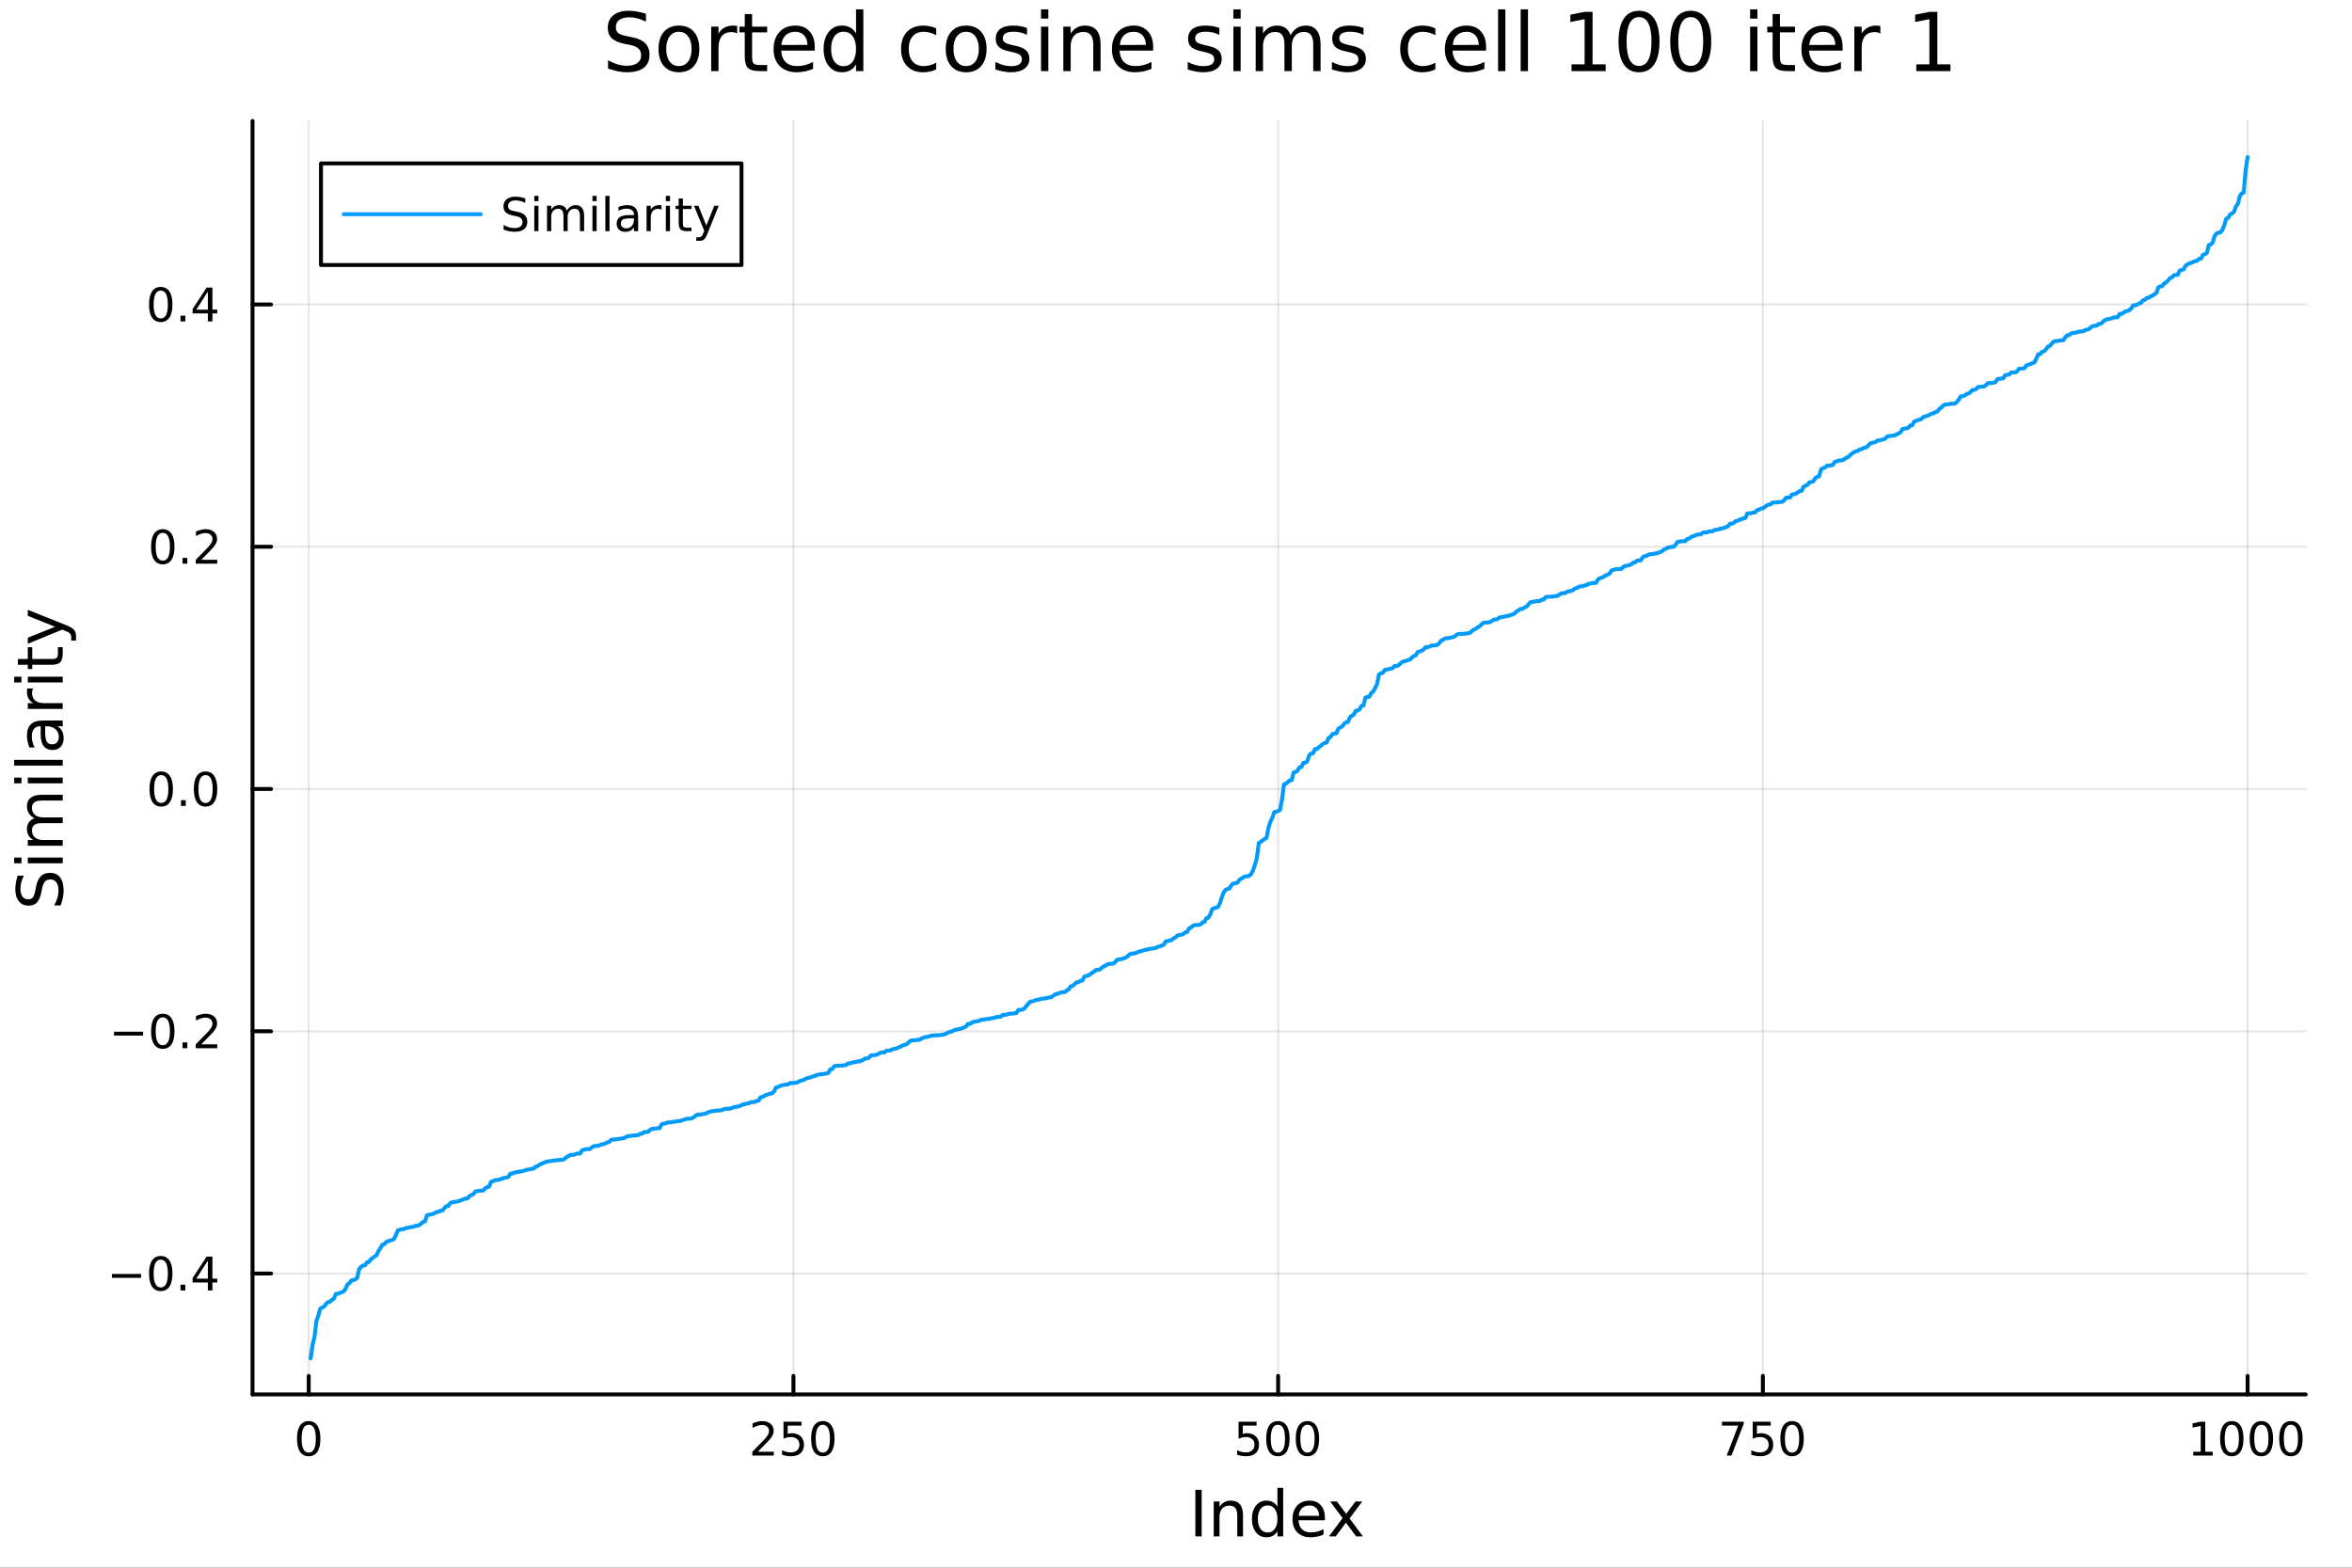 <svg xmlns="http://www.w3.org/2000/svg" xmlns:xlink="http://www.w3.org/1999/xlink" width="600" height="400" viewBox="0 0 2400 1600">
<rect x="0" y="0" width="2400" height="1600" fill="#333333" stroke="none"/>
<defs>
  <clipPath id="clip510">
    <rect x="0" y="0" width="2400" height="1600"></rect>
  </clipPath>
</defs>
<path clip-path="url(#clip510)" d="M0 1600 L2400 1600 L2400 8.88178e-14 L0 8.88178e-14  Z" fill="#ffffff" fill-rule="evenodd" fill-opacity="1"></path>
<defs>
  <clipPath id="clip511">
    <rect x="480" y="0" width="1681" height="1600"></rect>
  </clipPath>
</defs>
<path clip-path="url(#clip510)" d="M257.69 1423.18 L2352.76 1423.18 L2352.76 123.472 L257.69 123.472  Z" fill="#ffffff" fill-rule="evenodd" fill-opacity="1"></path>
<defs>
  <clipPath id="clip512">
    <rect x="257" y="123" width="2096" height="1301"></rect>
  </clipPath>
</defs>
<polyline clip-path="url(#clip512)" style="stroke:#000000; stroke-linecap:round; stroke-linejoin:round; stroke-width:2; stroke-opacity:0.1; fill:none" points="315.006,1423.18 315.006,123.472 "></polyline>
<polyline clip-path="url(#clip512)" style="stroke:#000000; stroke-linecap:round; stroke-linejoin:round; stroke-width:2; stroke-opacity:0.1; fill:none" points="809.62,1423.18 809.62,123.472 "></polyline>
<polyline clip-path="url(#clip512)" style="stroke:#000000; stroke-linecap:round; stroke-linejoin:round; stroke-width:2; stroke-opacity:0.1; fill:none" points="1304.23,1423.18 1304.23,123.472 "></polyline>
<polyline clip-path="url(#clip512)" style="stroke:#000000; stroke-linecap:round; stroke-linejoin:round; stroke-width:2; stroke-opacity:0.1; fill:none" points="1798.85,1423.18 1798.85,123.472 "></polyline>
<polyline clip-path="url(#clip512)" style="stroke:#000000; stroke-linecap:round; stroke-linejoin:round; stroke-width:2; stroke-opacity:0.1; fill:none" points="2293.46,1423.18 2293.46,123.472 "></polyline>
<polyline clip-path="url(#clip510)" style="stroke:#000000; stroke-linecap:round; stroke-linejoin:round; stroke-width:4; stroke-opacity:1; fill:none" points="257.69,1423.18 2352.76,1423.18 "></polyline>
<polyline clip-path="url(#clip510)" style="stroke:#000000; stroke-linecap:round; stroke-linejoin:round; stroke-width:4; stroke-opacity:1; fill:none" points="315.006,1423.18 315.006,1404.28 "></polyline>
<polyline clip-path="url(#clip510)" style="stroke:#000000; stroke-linecap:round; stroke-linejoin:round; stroke-width:4; stroke-opacity:1; fill:none" points="809.62,1423.18 809.62,1404.28 "></polyline>
<polyline clip-path="url(#clip510)" style="stroke:#000000; stroke-linecap:round; stroke-linejoin:round; stroke-width:4; stroke-opacity:1; fill:none" points="1304.23,1423.18 1304.23,1404.28 "></polyline>
<polyline clip-path="url(#clip510)" style="stroke:#000000; stroke-linecap:round; stroke-linejoin:round; stroke-width:4; stroke-opacity:1; fill:none" points="1798.85,1423.18 1798.85,1404.28 "></polyline>
<polyline clip-path="url(#clip510)" style="stroke:#000000; stroke-linecap:round; stroke-linejoin:round; stroke-width:4; stroke-opacity:1; fill:none" points="2293.46,1423.18 2293.46,1404.28 "></polyline>
<path clip-path="url(#clip510)" d="M315.006 1454.1 Q311.395 1454.1 309.566 1457.66 Q307.761 1461.2 307.761 1468.33 Q307.761 1475.44 309.566 1479.01 Q311.395 1482.55 315.006 1482.55 Q318.64 1482.55 320.446 1479.01 Q322.274 1475.44 322.274 1468.33 Q322.274 1461.2 320.446 1457.66 Q318.64 1454.1 315.006 1454.1 M315.006 1450.39 Q320.816 1450.39 323.872 1455 Q326.95 1459.58 326.95 1468.33 Q326.95 1477.06 323.872 1481.67 Q320.816 1486.25 315.006 1486.25 Q309.196 1486.25 306.117 1481.67 Q303.062 1477.06 303.062 1468.33 Q303.062 1459.58 306.117 1455 Q309.196 1450.39 315.006 1450.39 Z" fill="#000000" fill-rule="nonzero" fill-opacity="1"></path><path clip-path="url(#clip510)" d="M773.312 1481.64 L789.632 1481.64 L789.632 1485.58 L767.687 1485.58 L767.687 1481.64 Q770.349 1478.89 774.933 1474.26 Q779.539 1469.61 780.72 1468.27 Q782.965 1465.74 783.845 1464.01 Q784.747 1462.25 784.747 1460.56 Q784.747 1457.8 782.803 1456.07 Q780.882 1454.33 777.78 1454.33 Q775.581 1454.33 773.127 1455.09 Q770.696 1455.86 767.919 1457.41 L767.919 1452.69 Q770.743 1451.55 773.196 1450.97 Q775.65 1450.39 777.687 1450.39 Q783.058 1450.39 786.252 1453.08 Q789.446 1455.77 789.446 1460.26 Q789.446 1462.39 788.636 1464.31 Q787.849 1466.2 785.743 1468.8 Q785.164 1469.47 782.062 1472.69 Q778.96 1475.88 773.312 1481.64 Z" fill="#000000" fill-rule="nonzero" fill-opacity="1"></path><path clip-path="url(#clip510)" d="M799.493 1451.02 L817.849 1451.02 L817.849 1454.96 L803.775 1454.96 L803.775 1463.43 Q804.794 1463.08 805.812 1462.92 Q806.831 1462.73 807.849 1462.73 Q813.636 1462.73 817.016 1465.9 Q820.395 1469.08 820.395 1474.49 Q820.395 1480.07 816.923 1483.17 Q813.451 1486.25 807.131 1486.25 Q804.956 1486.25 802.687 1485.88 Q800.442 1485.51 798.034 1484.77 L798.034 1480.07 Q800.118 1481.2 802.34 1481.76 Q804.562 1482.32 807.039 1482.32 Q811.043 1482.32 813.381 1480.21 Q815.719 1478.1 815.719 1474.49 Q815.719 1470.88 813.381 1468.77 Q811.043 1466.67 807.039 1466.67 Q805.164 1466.67 803.289 1467.08 Q801.437 1467.5 799.493 1468.38 L799.493 1451.02 Z" fill="#000000" fill-rule="nonzero" fill-opacity="1"></path><path clip-path="url(#clip510)" d="M839.608 1454.1 Q835.997 1454.1 834.168 1457.66 Q832.363 1461.2 832.363 1468.33 Q832.363 1475.44 834.168 1479.01 Q835.997 1482.55 839.608 1482.55 Q843.242 1482.55 845.048 1479.01 Q846.877 1475.44 846.877 1468.33 Q846.877 1461.2 845.048 1457.66 Q843.242 1454.1 839.608 1454.1 M839.608 1450.39 Q845.418 1450.39 848.474 1455 Q851.553 1459.58 851.553 1468.33 Q851.553 1477.06 848.474 1481.67 Q845.418 1486.25 839.608 1486.25 Q833.798 1486.25 830.719 1481.67 Q827.664 1477.06 827.664 1468.33 Q827.664 1459.58 830.719 1455 Q833.798 1450.39 839.608 1450.39 Z" fill="#000000" fill-rule="nonzero" fill-opacity="1"></path><path clip-path="url(#clip510)" d="M1263.85 1451.02 L1282.21 1451.02 L1282.21 1454.96 L1268.13 1454.96 L1268.13 1463.43 Q1269.15 1463.08 1270.17 1462.92 Q1271.19 1462.73 1272.21 1462.73 Q1278 1462.73 1281.38 1465.9 Q1284.75 1469.08 1284.75 1474.49 Q1284.75 1480.07 1281.28 1483.17 Q1277.81 1486.25 1271.49 1486.25 Q1269.31 1486.25 1267.05 1485.88 Q1264.8 1485.51 1262.39 1484.77 L1262.39 1480.07 Q1264.48 1481.2 1266.7 1481.76 Q1268.92 1482.32 1271.4 1482.32 Q1275.4 1482.32 1277.74 1480.21 Q1280.08 1478.1 1280.08 1474.49 Q1280.08 1470.88 1277.74 1468.77 Q1275.4 1466.67 1271.4 1466.67 Q1269.52 1466.67 1267.65 1467.08 Q1265.8 1467.5 1263.85 1468.38 L1263.85 1451.02 Z" fill="#000000" fill-rule="nonzero" fill-opacity="1"></path><path clip-path="url(#clip510)" d="M1303.97 1454.1 Q1300.36 1454.1 1298.53 1457.66 Q1296.72 1461.2 1296.72 1468.33 Q1296.72 1475.44 1298.53 1479.01 Q1300.36 1482.55 1303.97 1482.55 Q1307.6 1482.55 1309.41 1479.01 Q1311.24 1475.44 1311.24 1468.33 Q1311.24 1461.2 1309.41 1457.66 Q1307.6 1454.1 1303.97 1454.1 M1303.97 1450.39 Q1309.78 1450.39 1312.83 1455 Q1315.91 1459.58 1315.91 1468.33 Q1315.91 1477.06 1312.83 1481.67 Q1309.78 1486.25 1303.97 1486.25 Q1298.16 1486.25 1295.08 1481.67 Q1292.02 1477.06 1292.02 1468.33 Q1292.02 1459.58 1295.08 1455 Q1298.16 1450.39 1303.97 1450.39 Z" fill="#000000" fill-rule="nonzero" fill-opacity="1"></path><path clip-path="url(#clip510)" d="M1334.13 1454.1 Q1330.52 1454.1 1328.69 1457.66 Q1326.88 1461.2 1326.88 1468.33 Q1326.88 1475.44 1328.69 1479.01 Q1330.52 1482.55 1334.13 1482.55 Q1337.76 1482.55 1339.57 1479.01 Q1341.4 1475.44 1341.4 1468.33 Q1341.4 1461.2 1339.57 1457.66 Q1337.76 1454.1 1334.13 1454.1 M1334.13 1450.39 Q1339.94 1450.39 1343 1455 Q1346.07 1459.58 1346.07 1468.33 Q1346.07 1477.06 1343 1481.67 Q1339.94 1486.25 1334.13 1486.25 Q1328.32 1486.25 1325.24 1481.67 Q1322.19 1477.06 1322.19 1468.33 Q1322.19 1459.58 1325.24 1455 Q1328.32 1450.39 1334.13 1450.39 Z" fill="#000000" fill-rule="nonzero" fill-opacity="1"></path><path clip-path="url(#clip510)" d="M1757.12 1451.02 L1779.35 1451.02 L1779.35 1453.01 L1766.8 1485.58 L1761.92 1485.58 L1773.72 1454.96 L1757.12 1454.96 L1757.12 1451.02 Z" fill="#000000" fill-rule="nonzero" fill-opacity="1"></path><path clip-path="url(#clip510)" d="M1788.51 1451.02 L1806.87 1451.02 L1806.87 1454.96 L1792.79 1454.96 L1792.79 1463.43 Q1793.81 1463.08 1794.83 1462.92 Q1795.85 1462.73 1796.87 1462.73 Q1802.66 1462.73 1806.04 1465.9 Q1809.41 1469.08 1809.41 1474.49 Q1809.41 1480.07 1805.94 1483.17 Q1802.47 1486.25 1796.15 1486.25 Q1793.98 1486.25 1791.71 1485.88 Q1789.46 1485.51 1787.05 1484.77 L1787.05 1480.07 Q1789.14 1481.2 1791.36 1481.76 Q1793.58 1482.32 1796.06 1482.32 Q1800.06 1482.32 1802.4 1480.21 Q1804.74 1478.1 1804.74 1474.49 Q1804.74 1470.88 1802.4 1468.77 Q1800.06 1466.67 1796.06 1466.67 Q1794.18 1466.67 1792.31 1467.08 Q1790.46 1467.5 1788.51 1468.38 L1788.51 1451.02 Z" fill="#000000" fill-rule="nonzero" fill-opacity="1"></path><path clip-path="url(#clip510)" d="M1828.63 1454.1 Q1825.02 1454.1 1823.19 1457.66 Q1821.38 1461.2 1821.38 1468.33 Q1821.38 1475.44 1823.19 1479.01 Q1825.02 1482.55 1828.63 1482.55 Q1832.26 1482.55 1834.07 1479.01 Q1835.9 1475.44 1835.9 1468.33 Q1835.9 1461.2 1834.07 1457.66 Q1832.26 1454.1 1828.63 1454.1 M1828.63 1450.39 Q1834.44 1450.39 1837.49 1455 Q1840.57 1459.58 1840.57 1468.33 Q1840.57 1477.06 1837.49 1481.67 Q1834.44 1486.25 1828.63 1486.25 Q1822.82 1486.25 1819.74 1481.67 Q1816.68 1477.06 1816.68 1468.33 Q1816.68 1459.58 1819.74 1455 Q1822.82 1450.39 1828.63 1450.39 Z" fill="#000000" fill-rule="nonzero" fill-opacity="1"></path><path clip-path="url(#clip510)" d="M2237.99 1481.64 L2245.63 1481.64 L2245.63 1455.28 L2237.32 1456.95 L2237.32 1452.69 L2245.58 1451.02 L2250.26 1451.02 L2250.26 1481.64 L2257.89 1481.64 L2257.89 1485.58 L2237.99 1485.58 L2237.99 1481.64 Z" fill="#000000" fill-rule="nonzero" fill-opacity="1"></path><path clip-path="url(#clip510)" d="M2277.34 1454.1 Q2273.73 1454.1 2271.9 1457.66 Q2270.09 1461.2 2270.09 1468.33 Q2270.09 1475.44 2271.9 1479.01 Q2273.73 1482.55 2277.34 1482.55 Q2280.97 1482.55 2282.78 1479.01 Q2284.61 1475.44 2284.61 1468.33 Q2284.61 1461.2 2282.78 1457.66 Q2280.97 1454.1 2277.34 1454.1 M2277.34 1450.39 Q2283.15 1450.39 2286.2 1455 Q2289.28 1459.58 2289.28 1468.33 Q2289.28 1477.06 2286.2 1481.67 Q2283.15 1486.25 2277.34 1486.25 Q2271.53 1486.25 2268.45 1481.67 Q2265.39 1477.06 2265.39 1468.33 Q2265.39 1459.58 2268.45 1455 Q2271.53 1450.39 2277.34 1450.39 Z" fill="#000000" fill-rule="nonzero" fill-opacity="1"></path><path clip-path="url(#clip510)" d="M2307.5 1454.1 Q2303.89 1454.1 2302.06 1457.66 Q2300.26 1461.2 2300.26 1468.33 Q2300.26 1475.44 2302.06 1479.01 Q2303.89 1482.55 2307.5 1482.55 Q2311.14 1482.55 2312.94 1479.01 Q2314.77 1475.44 2314.77 1468.33 Q2314.77 1461.2 2312.94 1457.66 Q2311.14 1454.1 2307.5 1454.1 M2307.5 1450.39 Q2313.31 1450.39 2316.37 1455 Q2319.45 1459.58 2319.45 1468.33 Q2319.45 1477.06 2316.37 1481.67 Q2313.31 1486.25 2307.5 1486.25 Q2301.69 1486.25 2298.61 1481.67 Q2295.56 1477.06 2295.56 1468.33 Q2295.56 1459.58 2298.61 1455 Q2301.69 1450.39 2307.5 1450.39 Z" fill="#000000" fill-rule="nonzero" fill-opacity="1"></path><path clip-path="url(#clip510)" d="M2337.66 1454.1 Q2334.05 1454.1 2332.22 1457.66 Q2330.42 1461.2 2330.42 1468.33 Q2330.42 1475.44 2332.22 1479.01 Q2334.05 1482.55 2337.66 1482.55 Q2341.3 1482.55 2343.1 1479.01 Q2344.93 1475.44 2344.93 1468.33 Q2344.93 1461.2 2343.1 1457.66 Q2341.3 1454.1 2337.66 1454.1 M2337.66 1450.39 Q2343.47 1450.39 2346.53 1455 Q2349.61 1459.58 2349.61 1468.33 Q2349.61 1477.06 2346.53 1481.67 Q2343.47 1486.25 2337.66 1486.25 Q2331.85 1486.25 2328.77 1481.67 Q2325.72 1477.06 2325.72 1468.33 Q2325.72 1459.58 2328.77 1455 Q2331.85 1450.39 2337.66 1450.39 Z" fill="#000000" fill-rule="nonzero" fill-opacity="1"></path><path clip-path="url(#clip510)" d="M1219.76 1520.52 L1226.19 1520.52 L1226.19 1568.04 L1219.76 1568.04 L1219.76 1520.52 Z" fill="#000000" fill-rule="nonzero" fill-opacity="1"></path><path clip-path="url(#clip510)" d="M1268.37 1546.53 L1268.37 1568.04 L1262.51 1568.04 L1262.51 1546.72 Q1262.51 1541.66 1260.54 1539.14 Q1258.56 1536.63 1254.62 1536.63 Q1249.87 1536.63 1247.14 1539.65 Q1244.4 1542.68 1244.4 1547.9 L1244.4 1568.04 L1238.51 1568.04 L1238.51 1532.4 L1244.4 1532.4 L1244.4 1537.93 Q1246.5 1534.72 1249.33 1533.13 Q1252.2 1531.54 1255.92 1531.54 Q1262.06 1531.54 1265.21 1535.36 Q1268.37 1539.14 1268.37 1546.53 Z" fill="#000000" fill-rule="nonzero" fill-opacity="1"></path><path clip-path="url(#clip510)" d="M1303.5 1537.81 L1303.5 1518.52 L1309.36 1518.52 L1309.36 1568.04 L1303.5 1568.04 L1303.5 1562.7 Q1301.66 1565.88 1298.83 1567.44 Q1296.02 1568.97 1292.08 1568.97 Q1285.62 1568.97 1281.54 1563.81 Q1277.5 1558.65 1277.5 1550.25 Q1277.5 1541.85 1281.54 1536.69 Q1285.62 1531.54 1292.08 1531.54 Q1296.02 1531.54 1298.83 1533.1 Q1301.66 1534.62 1303.5 1537.81 M1283.55 1550.25 Q1283.55 1556.71 1286.19 1560.4 Q1288.86 1564.07 1293.51 1564.07 Q1298.16 1564.07 1300.83 1560.4 Q1303.5 1556.71 1303.5 1550.25 Q1303.5 1543.79 1300.83 1540.13 Q1298.16 1536.44 1293.51 1536.44 Q1288.86 1536.44 1286.19 1540.13 Q1283.55 1543.79 1283.55 1550.25 Z" fill="#000000" fill-rule="nonzero" fill-opacity="1"></path><path clip-path="url(#clip510)" d="M1351.92 1548.76 L1351.92 1551.62 L1324.99 1551.62 Q1325.37 1557.67 1328.62 1560.85 Q1331.9 1564 1337.72 1564 Q1341.09 1564 1344.24 1563.17 Q1347.43 1562.35 1350.55 1560.69 L1350.55 1566.23 Q1347.4 1567.57 1344.09 1568.27 Q1340.78 1568.97 1337.37 1568.97 Q1328.84 1568.97 1323.84 1564 Q1318.88 1559.04 1318.88 1550.57 Q1318.88 1541.82 1323.59 1536.69 Q1328.33 1531.54 1336.35 1531.54 Q1343.54 1531.54 1347.71 1536.18 Q1351.92 1540.8 1351.92 1548.76 M1346.06 1547.04 Q1346 1542.23 1343.35 1539.37 Q1340.74 1536.5 1336.41 1536.5 Q1331.51 1536.5 1328.55 1539.27 Q1325.63 1542.04 1325.18 1547.07 L1346.06 1547.04 Z" fill="#000000" fill-rule="nonzero" fill-opacity="1"></path><path clip-path="url(#clip510)" d="M1390.01 1532.4 L1377.12 1549.74 L1390.68 1568.04 L1383.78 1568.04 L1373.4 1554.04 L1363.02 1568.04 L1356.12 1568.04 L1369.96 1549.39 L1357.29 1532.4 L1364.2 1532.4 L1373.65 1545.1 L1383.11 1532.4 L1390.01 1532.4 Z" fill="#000000" fill-rule="nonzero" fill-opacity="1"></path><polyline clip-path="url(#clip512)" style="stroke:#000000; stroke-linecap:round; stroke-linejoin:round; stroke-width:2; stroke-opacity:0.1; fill:none" points="257.69,1299.77 2352.76,1299.77 "></polyline>
<polyline clip-path="url(#clip512)" style="stroke:#000000; stroke-linecap:round; stroke-linejoin:round; stroke-width:2; stroke-opacity:0.1; fill:none" points="257.69,1052.52 2352.76,1052.52 "></polyline>
<polyline clip-path="url(#clip512)" style="stroke:#000000; stroke-linecap:round; stroke-linejoin:round; stroke-width:2; stroke-opacity:0.1; fill:none" points="257.69,805.263 2352.76,805.263 "></polyline>
<polyline clip-path="url(#clip512)" style="stroke:#000000; stroke-linecap:round; stroke-linejoin:round; stroke-width:2; stroke-opacity:0.1; fill:none" points="257.69,558.01 2352.76,558.01 "></polyline>
<polyline clip-path="url(#clip512)" style="stroke:#000000; stroke-linecap:round; stroke-linejoin:round; stroke-width:2; stroke-opacity:0.1; fill:none" points="257.69,310.757 2352.76,310.757 "></polyline>
<polyline clip-path="url(#clip510)" style="stroke:#000000; stroke-linecap:round; stroke-linejoin:round; stroke-width:4; stroke-opacity:1; fill:none" points="257.69,1423.18 257.69,123.472 "></polyline>
<polyline clip-path="url(#clip510)" style="stroke:#000000; stroke-linecap:round; stroke-linejoin:round; stroke-width:4; stroke-opacity:1; fill:none" points="257.69,1299.77 276.588,1299.77 "></polyline>
<polyline clip-path="url(#clip510)" style="stroke:#000000; stroke-linecap:round; stroke-linejoin:round; stroke-width:4; stroke-opacity:1; fill:none" points="257.69,1052.52 276.588,1052.52 "></polyline>
<polyline clip-path="url(#clip510)" style="stroke:#000000; stroke-linecap:round; stroke-linejoin:round; stroke-width:4; stroke-opacity:1; fill:none" points="257.69,805.263 276.588,805.263 "></polyline>
<polyline clip-path="url(#clip510)" style="stroke:#000000; stroke-linecap:round; stroke-linejoin:round; stroke-width:4; stroke-opacity:1; fill:none" points="257.69,558.01 276.588,558.01 "></polyline>
<polyline clip-path="url(#clip510)" style="stroke:#000000; stroke-linecap:round; stroke-linejoin:round; stroke-width:4; stroke-opacity:1; fill:none" points="257.69,310.757 276.588,310.757 "></polyline>
<path clip-path="url(#clip510)" d="M114.26 1300.22 L143.936 1300.22 L143.936 1304.16 L114.26 1304.16 L114.26 1300.22 Z" fill="#000000" fill-rule="nonzero" fill-opacity="1"></path><path clip-path="url(#clip510)" d="M164.028 1285.57 Q160.417 1285.57 158.589 1289.13 Q156.783 1292.68 156.783 1299.8 Q156.783 1306.91 158.589 1310.48 Q160.417 1314.02 164.028 1314.02 Q167.663 1314.02 169.468 1310.48 Q171.297 1306.91 171.297 1299.8 Q171.297 1292.68 169.468 1289.13 Q167.663 1285.57 164.028 1285.57 M164.028 1281.87 Q169.839 1281.87 172.894 1286.47 Q175.973 1291.05 175.973 1299.8 Q175.973 1308.53 172.894 1313.14 Q169.839 1317.72 164.028 1317.72 Q158.218 1317.72 155.14 1313.14 Q152.084 1308.53 152.084 1299.8 Q152.084 1291.05 155.14 1286.47 Q158.218 1281.87 164.028 1281.87 Z" fill="#000000" fill-rule="nonzero" fill-opacity="1"></path><path clip-path="url(#clip510)" d="M184.19 1311.17 L189.075 1311.17 L189.075 1317.05 L184.19 1317.05 L184.19 1311.17 Z" fill="#000000" fill-rule="nonzero" fill-opacity="1"></path><path clip-path="url(#clip510)" d="M212.107 1286.56 L200.301 1305.01 L212.107 1305.01 L212.107 1286.56 M210.88 1282.49 L216.76 1282.49 L216.76 1305.01 L221.69 1305.01 L221.69 1308.9 L216.76 1308.9 L216.76 1317.05 L212.107 1317.05 L212.107 1308.9 L196.505 1308.9 L196.505 1304.39 L210.88 1282.49 Z" fill="#000000" fill-rule="nonzero" fill-opacity="1"></path><path clip-path="url(#clip510)" d="M116.343 1052.97 L146.019 1052.97 L146.019 1056.9 L116.343 1056.9 L116.343 1052.97 Z" fill="#000000" fill-rule="nonzero" fill-opacity="1"></path><path clip-path="url(#clip510)" d="M166.112 1038.32 Q162.501 1038.32 160.672 1041.88 Q158.866 1045.42 158.866 1052.55 Q158.866 1059.66 160.672 1063.22 Q162.501 1066.76 166.112 1066.76 Q169.746 1066.76 171.552 1063.22 Q173.38 1059.66 173.38 1052.55 Q173.38 1045.42 171.552 1041.88 Q169.746 1038.32 166.112 1038.32 M166.112 1034.61 Q171.922 1034.61 174.977 1039.22 Q178.056 1043.8 178.056 1052.55 Q178.056 1061.28 174.977 1065.88 Q171.922 1070.47 166.112 1070.47 Q160.302 1070.47 157.223 1065.88 Q154.167 1061.28 154.167 1052.55 Q154.167 1043.8 157.223 1039.22 Q160.302 1034.61 166.112 1034.61 Z" fill="#000000" fill-rule="nonzero" fill-opacity="1"></path><path clip-path="url(#clip510)" d="M186.274 1063.92 L191.158 1063.92 L191.158 1069.8 L186.274 1069.8 L186.274 1063.92 Z" fill="#000000" fill-rule="nonzero" fill-opacity="1"></path><path clip-path="url(#clip510)" d="M205.371 1065.86 L221.69 1065.86 L221.69 1069.8 L199.746 1069.8 L199.746 1065.86 Q202.408 1063.11 206.991 1058.48 Q211.598 1053.82 212.778 1052.48 Q215.024 1049.96 215.903 1048.22 Q216.806 1046.46 216.806 1044.77 Q216.806 1042.02 214.861 1040.28 Q212.94 1038.55 209.838 1038.55 Q207.639 1038.55 205.186 1039.31 Q202.755 1040.07 199.977 1041.63 L199.977 1036.9 Q202.801 1035.77 205.255 1035.19 Q207.709 1034.61 209.746 1034.61 Q215.116 1034.61 218.311 1037.3 Q221.505 1039.98 221.505 1044.47 Q221.505 1046.6 220.695 1048.52 Q219.908 1050.42 217.801 1053.01 Q217.223 1053.69 214.121 1056.9 Q211.019 1060.1 205.371 1065.86 Z" fill="#000000" fill-rule="nonzero" fill-opacity="1"></path><path clip-path="url(#clip510)" d="M164.515 791.062 Q160.903 791.062 159.075 794.627 Q157.269 798.168 157.269 805.298 Q157.269 812.405 159.075 815.969 Q160.903 819.511 164.515 819.511 Q168.149 819.511 169.954 815.969 Q171.783 812.405 171.783 805.298 Q171.783 798.168 169.954 794.627 Q168.149 791.062 164.515 791.062 M164.515 787.358 Q170.325 787.358 173.38 791.965 Q176.459 796.548 176.459 805.298 Q176.459 814.025 173.38 818.631 Q170.325 823.215 164.515 823.215 Q158.704 823.215 155.626 818.631 Q152.57 814.025 152.57 805.298 Q152.57 796.548 155.626 791.965 Q158.704 787.358 164.515 787.358 Z" fill="#000000" fill-rule="nonzero" fill-opacity="1"></path><path clip-path="url(#clip510)" d="M184.676 816.664 L189.561 816.664 L189.561 822.543 L184.676 822.543 L184.676 816.664 Z" fill="#000000" fill-rule="nonzero" fill-opacity="1"></path><path clip-path="url(#clip510)" d="M209.746 791.062 Q206.135 791.062 204.306 794.627 Q202.5 798.168 202.5 805.298 Q202.5 812.405 204.306 815.969 Q206.135 819.511 209.746 819.511 Q213.38 819.511 215.186 815.969 Q217.014 812.405 217.014 805.298 Q217.014 798.168 215.186 794.627 Q213.38 791.062 209.746 791.062 M209.746 787.358 Q215.556 787.358 218.611 791.965 Q221.69 796.548 221.69 805.298 Q221.69 814.025 218.611 818.631 Q215.556 823.215 209.746 823.215 Q203.936 823.215 200.857 818.631 Q197.801 814.025 197.801 805.298 Q197.801 796.548 200.857 791.965 Q203.936 787.358 209.746 787.358 Z" fill="#000000" fill-rule="nonzero" fill-opacity="1"></path><path clip-path="url(#clip510)" d="M166.112 543.809 Q162.501 543.809 160.672 547.373 Q158.866 550.915 158.866 558.045 Q158.866 565.151 160.672 568.716 Q162.501 572.258 166.112 572.258 Q169.746 572.258 171.552 568.716 Q173.38 565.151 173.38 558.045 Q173.38 550.915 171.552 547.373 Q169.746 543.809 166.112 543.809 M166.112 540.105 Q171.922 540.105 174.977 544.711 Q178.056 549.295 178.056 558.045 Q178.056 566.772 174.977 571.378 Q171.922 575.961 166.112 575.961 Q160.302 575.961 157.223 571.378 Q154.167 566.772 154.167 558.045 Q154.167 549.295 157.223 544.711 Q160.302 540.105 166.112 540.105 Z" fill="#000000" fill-rule="nonzero" fill-opacity="1"></path><path clip-path="url(#clip510)" d="M186.274 569.41 L191.158 569.41 L191.158 575.29 L186.274 575.29 L186.274 569.41 Z" fill="#000000" fill-rule="nonzero" fill-opacity="1"></path><path clip-path="url(#clip510)" d="M205.371 571.355 L221.69 571.355 L221.69 575.29 L199.746 575.29 L199.746 571.355 Q202.408 568.6 206.991 563.971 Q211.598 559.318 212.778 557.975 Q215.024 555.452 215.903 553.716 Q216.806 551.957 216.806 550.267 Q216.806 547.512 214.861 545.776 Q212.94 544.04 209.838 544.04 Q207.639 544.04 205.186 544.804 Q202.755 545.568 199.977 547.119 L199.977 542.397 Q202.801 541.262 205.255 540.684 Q207.709 540.105 209.746 540.105 Q215.116 540.105 218.311 542.79 Q221.505 545.475 221.505 549.966 Q221.505 552.096 220.695 554.017 Q219.908 555.915 217.801 558.508 Q217.223 559.179 214.121 562.397 Q211.019 565.591 205.371 571.355 Z" fill="#000000" fill-rule="nonzero" fill-opacity="1"></path><path clip-path="url(#clip510)" d="M164.028 296.555 Q160.417 296.555 158.589 300.12 Q156.783 303.662 156.783 310.791 Q156.783 317.898 158.589 321.463 Q160.417 325.004 164.028 325.004 Q167.663 325.004 169.468 321.463 Q171.297 317.898 171.297 310.791 Q171.297 303.662 169.468 300.12 Q167.663 296.555 164.028 296.555 M164.028 292.852 Q169.839 292.852 172.894 297.458 Q175.973 302.041 175.973 310.791 Q175.973 319.518 172.894 324.125 Q169.839 328.708 164.028 328.708 Q158.218 328.708 155.14 324.125 Q152.084 319.518 152.084 310.791 Q152.084 302.041 155.14 297.458 Q158.218 292.852 164.028 292.852 Z" fill="#000000" fill-rule="nonzero" fill-opacity="1"></path><path clip-path="url(#clip510)" d="M184.19 322.157 L189.075 322.157 L189.075 328.037 L184.19 328.037 L184.19 322.157 Z" fill="#000000" fill-rule="nonzero" fill-opacity="1"></path><path clip-path="url(#clip510)" d="M212.107 297.551 L200.301 316 L212.107 316 L212.107 297.551 M210.88 293.477 L216.76 293.477 L216.76 316 L221.69 316 L221.69 319.889 L216.76 319.889 L216.76 328.037 L212.107 328.037 L212.107 319.889 L196.505 319.889 L196.505 315.375 L210.88 293.477 Z" fill="#000000" fill-rule="nonzero" fill-opacity="1"></path><path clip-path="url(#clip510)" d="M18.044 893.717 L24.314 893.717 Q22.563 897.378 21.704 900.624 Q20.845 903.871 20.845 906.894 Q20.845 912.146 22.882 915.011 Q24.919 917.843 28.674 917.843 Q31.826 917.843 33.449 915.966 Q35.04 914.056 36.027 908.772 L36.823 904.889 Q38.191 897.696 41.66 894.29 Q45.098 890.853 50.891 890.853 Q57.798 890.853 61.362 895.5 Q64.927 900.115 64.927 909.059 Q64.927 912.433 64.163 916.252 Q63.399 920.04 61.904 924.114 L55.283 924.114 Q57.479 920.199 58.593 916.443 Q59.707 912.687 59.707 909.059 Q59.707 903.552 57.543 900.561 Q55.379 897.569 51.368 897.569 Q47.867 897.569 45.894 899.733 Q43.92 901.866 42.934 906.767 L42.17 910.682 Q40.737 917.875 37.682 921.09 Q34.626 924.305 29.184 924.305 Q22.882 924.305 19.253 919.88 Q15.625 915.424 15.625 907.626 Q15.625 904.284 16.23 900.815 Q16.834 897.346 18.044 893.717 Z" fill="#000000" fill-rule="nonzero" fill-opacity="1"></path><path clip-path="url(#clip510)" d="M28.356 881.081 L28.356 875.225 L64.004 875.225 L64.004 881.081 L28.356 881.081 M14.479 881.081 L14.479 875.225 L21.895 875.225 L21.895 881.081 L14.479 881.081 Z" fill="#000000" fill-rule="nonzero" fill-opacity="1"></path><path clip-path="url(#clip510)" d="M35.199 835.217 Q31.253 833.02 29.375 829.965 Q27.497 826.909 27.497 822.772 Q27.497 817.202 31.412 814.178 Q35.295 811.154 42.488 811.154 L64.004 811.154 L64.004 817.042 L42.679 817.042 Q37.555 817.042 35.072 818.857 Q32.589 820.671 32.589 824.395 Q32.589 828.946 35.613 831.588 Q38.637 834.23 43.857 834.23 L64.004 834.23 L64.004 840.118 L42.679 840.118 Q37.523 840.118 35.072 841.932 Q32.589 843.747 32.589 847.534 Q32.589 852.022 35.645 854.664 Q38.669 857.306 43.857 857.306 L64.004 857.306 L64.004 863.194 L28.356 863.194 L28.356 857.306 L33.894 857.306 Q30.616 855.3 29.056 852.499 Q27.497 849.699 27.497 845.847 Q27.497 841.964 29.47 839.259 Q31.444 836.522 35.199 835.217 Z" fill="#000000" fill-rule="nonzero" fill-opacity="1"></path><path clip-path="url(#clip510)" d="M28.356 799.473 L28.356 793.617 L64.004 793.617 L64.004 799.473 L28.356 799.473 M14.479 799.473 L14.479 793.617 L21.895 793.617 L21.895 799.473 L14.479 799.473 Z" fill="#000000" fill-rule="nonzero" fill-opacity="1"></path><path clip-path="url(#clip510)" d="M14.479 781.363 L14.479 775.506 L64.004 775.506 L64.004 781.363 L14.479 781.363 Z" fill="#000000" fill-rule="nonzero" fill-opacity="1"></path><path clip-path="url(#clip510)" d="M46.085 747.052 Q46.085 754.149 47.708 756.887 Q49.331 759.624 53.246 759.624 Q56.365 759.624 58.211 757.587 Q60.026 755.518 60.026 751.985 Q60.026 747.115 56.588 744.187 Q53.119 741.227 47.39 741.227 L46.085 741.227 L46.085 747.052 M43.666 735.37 L64.004 735.37 L64.004 741.227 L58.593 741.227 Q61.84 743.232 63.399 746.224 Q64.927 749.216 64.927 753.545 Q64.927 759.019 61.872 762.266 Q58.784 765.48 53.628 765.48 Q47.612 765.48 44.557 761.47 Q41.501 757.428 41.501 749.439 L41.501 741.227 L40.928 741.227 Q36.886 741.227 34.69 743.901 Q32.462 746.542 32.462 751.348 Q32.462 754.404 33.194 757.3 Q33.926 760.197 35.39 762.87 L29.98 762.87 Q28.738 759.656 28.133 756.632 Q27.497 753.608 27.497 750.744 Q27.497 743.009 31.507 739.19 Q35.518 735.37 43.666 735.37 Z" fill="#000000" fill-rule="nonzero" fill-opacity="1"></path><path clip-path="url(#clip510)" d="M33.831 702.651 Q33.258 703.637 33.003 704.815 Q32.717 705.961 32.717 707.361 Q32.717 712.327 35.963 715 Q39.178 717.642 45.225 717.642 L64.004 717.642 L64.004 723.53 L28.356 723.53 L28.356 717.642 L33.894 717.642 Q30.648 715.796 29.088 712.836 Q27.497 709.876 27.497 705.643 Q27.497 705.038 27.592 704.306 Q27.656 703.574 27.815 702.683 L33.831 702.651 Z" fill="#000000" fill-rule="nonzero" fill-opacity="1"></path><path clip-path="url(#clip510)" d="M28.356 696.508 L28.356 690.651 L64.004 690.651 L64.004 696.508 L28.356 696.508 M14.479 696.508 L14.479 690.651 L21.895 690.651 L21.895 696.508 L14.479 696.508 Z" fill="#000000" fill-rule="nonzero" fill-opacity="1"></path><path clip-path="url(#clip510)" d="M18.235 672.605 L28.356 672.605 L28.356 660.542 L32.908 660.542 L32.908 672.605 L52.259 672.605 Q56.62 672.605 57.861 671.427 Q59.103 670.217 59.103 666.557 L59.103 660.542 L64.004 660.542 L64.004 666.557 Q64.004 673.337 61.49 675.915 Q58.943 678.493 52.259 678.493 L32.908 678.493 L32.908 682.79 L28.356 682.79 L28.356 678.493 L18.235 678.493 L18.235 672.605 Z" fill="#000000" fill-rule="nonzero" fill-opacity="1"></path><path clip-path="url(#clip510)" d="M67.314 638.007 Q73.68 640.49 75.622 642.845 Q77.563 645.2 77.563 649.147 L77.563 653.826 L72.662 653.826 L72.662 650.388 Q72.662 647.969 71.516 646.633 Q70.37 645.296 66.105 643.672 L63.431 642.622 L28.356 657.04 L28.356 650.834 L56.238 639.694 L28.356 628.554 L28.356 622.347 L67.314 638.007 Z" fill="#000000" fill-rule="nonzero" fill-opacity="1"></path><path clip-path="url(#clip510)" d="M659.124 14.081 L659.124 22.061 Q654.466 19.833 650.334 18.739 Q646.202 17.646 642.353 17.646 Q635.669 17.646 632.024 20.238 Q628.418 22.831 628.418 27.611 Q628.418 31.621 630.808 33.687 Q633.239 35.713 639.963 36.969 L644.905 37.981 Q654.06 39.723 658.395 44.139 Q662.77 48.514 662.77 55.886 Q662.77 64.677 656.856 69.214 Q650.982 73.751 639.599 73.751 Q635.305 73.751 630.444 72.778 Q625.623 71.806 620.438 69.902 L620.438 61.477 Q625.421 64.272 630.201 65.689 Q634.981 67.107 639.599 67.107 Q646.607 67.107 650.415 64.353 Q654.222 61.598 654.222 56.494 Q654.222 52.038 651.468 49.526 Q648.754 47.015 642.515 45.759 L637.533 44.787 Q628.378 42.964 624.286 39.075 Q620.195 35.186 620.195 28.259 Q620.195 20.238 625.826 15.62 Q631.497 11.002 641.422 11.002 Q645.675 11.002 650.091 11.772 Q654.506 12.542 659.124 14.081 Z" fill="#000000" fill-rule="nonzero" fill-opacity="1"></path><path clip-path="url(#clip510)" d="M692.787 32.431 Q686.792 32.431 683.308 37.131 Q679.824 41.789 679.824 49.931 Q679.824 58.074 683.267 62.773 Q686.751 67.431 692.787 67.431 Q698.742 67.431 702.226 62.732 Q705.709 58.033 705.709 49.931 Q705.709 41.87 702.226 37.171 Q698.742 32.431 692.787 32.431 M692.787 26.112 Q702.509 26.112 708.059 32.431 Q713.609 38.751 713.609 49.931 Q713.609 61.071 708.059 67.431 Q702.509 73.751 692.787 73.751 Q683.024 73.751 677.475 67.431 Q671.965 61.071 671.965 49.931 Q671.965 38.751 677.475 32.431 Q683.024 26.112 692.787 26.112 Z" fill="#000000" fill-rule="nonzero" fill-opacity="1"></path><path clip-path="url(#clip510)" d="M752.254 34.173 Q750.999 33.444 749.5 33.12 Q748.041 32.756 746.259 32.756 Q739.94 32.756 736.537 36.888 Q733.175 40.979 733.175 48.676 L733.175 72.576 L725.68 72.576 L725.68 27.206 L733.175 27.206 L733.175 34.254 Q735.524 30.122 739.291 28.138 Q743.059 26.112 748.446 26.112 Q749.216 26.112 750.148 26.234 Q751.08 26.315 752.214 26.517 L752.254 34.173 Z" fill="#000000" fill-rule="nonzero" fill-opacity="1"></path><path clip-path="url(#clip510)" d="M767.445 14.324 L767.445 27.206 L782.798 27.206 L782.798 32.999 L767.445 32.999 L767.445 57.628 Q767.445 63.178 768.944 64.758 Q770.483 66.338 775.142 66.338 L782.798 66.338 L782.798 72.576 L775.142 72.576 Q766.514 72.576 763.232 69.376 Q759.951 66.135 759.951 57.628 L759.951 32.999 L754.482 32.999 L754.482 27.206 L759.951 27.206 L759.951 14.324 L767.445 14.324 Z" fill="#000000" fill-rule="nonzero" fill-opacity="1"></path><path clip-path="url(#clip510)" d="M831.409 48.028 L831.409 51.673 L797.138 51.673 Q797.624 59.37 801.756 63.421 Q805.929 67.431 813.342 67.431 Q817.636 67.431 821.646 66.378 Q825.697 65.325 829.667 63.218 L829.667 70.267 Q825.657 71.968 821.444 72.86 Q817.231 73.751 812.896 73.751 Q802.04 73.751 795.68 67.431 Q789.361 61.112 789.361 50.337 Q789.361 39.197 795.356 32.675 Q801.392 26.112 811.6 26.112 Q820.755 26.112 826.062 32.026 Q831.409 37.9 831.409 48.028 M823.955 45.84 Q823.874 39.723 820.512 36.077 Q817.19 32.431 811.681 32.431 Q805.443 32.431 801.675 35.956 Q797.949 39.48 797.381 45.88 L823.955 45.84 Z" fill="#000000" fill-rule="nonzero" fill-opacity="1"></path><path clip-path="url(#clip510)" d="M873.498 34.092 L873.498 9.544 L880.952 9.544 L880.952 72.576 L873.498 72.576 L873.498 65.77 Q871.148 69.821 867.543 71.806 Q863.978 73.751 858.955 73.751 Q850.732 73.751 845.547 67.188 Q840.402 60.626 840.402 49.931 Q840.402 39.237 845.547 32.675 Q850.732 26.112 858.955 26.112 Q863.978 26.112 867.543 28.097 Q871.148 30.041 873.498 34.092 M848.099 49.931 Q848.099 58.155 851.461 62.854 Q854.864 67.512 860.778 67.512 Q866.692 67.512 870.095 62.854 Q873.498 58.155 873.498 49.931 Q873.498 41.708 870.095 37.05 Q866.692 32.35 860.778 32.35 Q854.864 32.35 851.461 37.05 Q848.099 41.708 848.099 49.931 Z" fill="#000000" fill-rule="nonzero" fill-opacity="1"></path><path clip-path="url(#clip510)" d="M955.326 28.948 L955.326 35.915 Q952.166 34.173 948.966 33.323 Q945.807 32.431 942.566 32.431 Q935.315 32.431 931.304 37.05 Q927.294 41.627 927.294 49.931 Q927.294 58.236 931.304 62.854 Q935.315 67.431 942.566 67.431 Q945.807 67.431 948.966 66.581 Q952.166 65.689 955.326 63.948 L955.326 70.834 Q952.207 72.292 948.845 73.022 Q945.523 73.751 941.756 73.751 Q931.507 73.751 925.471 67.31 Q919.435 60.869 919.435 49.931 Q919.435 38.832 925.512 32.472 Q931.628 26.112 942.242 26.112 Q945.685 26.112 948.966 26.841 Q952.247 27.53 955.326 28.948 Z" fill="#000000" fill-rule="nonzero" fill-opacity="1"></path><path clip-path="url(#clip510)" d="M985.87 32.431 Q979.875 32.431 976.391 37.131 Q972.907 41.789 972.907 49.931 Q972.907 58.074 976.35 62.773 Q979.834 67.431 985.87 67.431 Q991.825 67.431 995.309 62.732 Q998.792 58.033 998.792 49.931 Q998.792 41.87 995.309 37.171 Q991.825 32.431 985.87 32.431 M985.87 26.112 Q995.592 26.112 1001.14 32.431 Q1006.69 38.751 1006.69 49.931 Q1006.69 61.071 1001.14 67.431 Q995.592 73.751 985.87 73.751 Q976.107 73.751 970.558 67.431 Q965.048 61.071 965.048 49.931 Q965.048 38.751 970.558 32.431 Q976.107 26.112 985.87 26.112 Z" fill="#000000" fill-rule="nonzero" fill-opacity="1"></path><path clip-path="url(#clip510)" d="M1047.97 28.543 L1047.97 35.591 Q1044.81 33.971 1041.41 33.161 Q1038.01 32.35 1034.36 32.35 Q1028.81 32.35 1026.01 34.052 Q1023.26 35.753 1023.26 39.156 Q1023.26 41.749 1025.24 43.248 Q1027.23 44.706 1033.23 46.043 L1035.78 46.61 Q1043.72 48.311 1047.04 51.43 Q1050.4 54.509 1050.4 60.059 Q1050.4 66.378 1045.38 70.064 Q1040.4 73.751 1031.65 73.751 Q1028 73.751 1024.03 73.022 Q1020.1 72.333 1015.73 70.915 L1015.73 63.218 Q1019.86 65.365 1023.87 66.459 Q1027.88 67.512 1031.81 67.512 Q1037.07 67.512 1039.91 65.73 Q1042.74 63.907 1042.74 60.626 Q1042.74 57.588 1040.68 55.967 Q1038.65 54.347 1031.73 52.848 L1029.13 52.24 Q1022.21 50.782 1019.13 47.785 Q1016.05 44.746 1016.05 39.48 Q1016.05 33.08 1020.59 29.596 Q1025.12 26.112 1033.47 26.112 Q1037.6 26.112 1041.25 26.72 Q1044.89 27.327 1047.97 28.543 Z" fill="#000000" fill-rule="nonzero" fill-opacity="1"></path><path clip-path="url(#clip510)" d="M1062.27 27.206 L1069.72 27.206 L1069.72 72.576 L1062.27 72.576 L1062.27 27.206 M1062.27 9.544 L1069.72 9.544 L1069.72 18.983 L1062.27 18.983 L1062.27 9.544 Z" fill="#000000" fill-rule="nonzero" fill-opacity="1"></path><path clip-path="url(#clip510)" d="M1123.03 45.192 L1123.03 72.576 L1115.58 72.576 L1115.58 45.435 Q1115.58 38.994 1113.07 35.794 Q1110.56 32.594 1105.53 32.594 Q1099.5 32.594 1096.01 36.442 Q1092.53 40.29 1092.53 46.934 L1092.53 72.576 L1085.04 72.576 L1085.04 27.206 L1092.53 27.206 L1092.53 34.254 Q1095.2 30.163 1098.81 28.138 Q1102.46 26.112 1107.19 26.112 Q1115.01 26.112 1119.02 30.973 Q1123.03 35.794 1123.03 45.192 Z" fill="#000000" fill-rule="nonzero" fill-opacity="1"></path><path clip-path="url(#clip510)" d="M1176.71 48.028 L1176.71 51.673 L1142.44 51.673 Q1142.92 59.37 1147.06 63.421 Q1151.23 67.431 1158.64 67.431 Q1162.94 67.431 1166.95 66.378 Q1171 65.325 1174.97 63.218 L1174.97 70.267 Q1170.96 71.968 1166.74 72.86 Q1162.53 73.751 1158.2 73.751 Q1147.34 73.751 1140.98 67.431 Q1134.66 61.112 1134.66 50.337 Q1134.66 39.197 1140.66 32.675 Q1146.69 26.112 1156.9 26.112 Q1166.05 26.112 1171.36 32.026 Q1176.71 37.9 1176.71 48.028 M1169.25 45.84 Q1169.17 39.723 1165.81 36.077 Q1162.49 32.431 1156.98 32.431 Q1150.74 32.431 1146.97 35.956 Q1143.25 39.48 1142.68 45.88 L1169.25 45.84 Z" fill="#000000" fill-rule="nonzero" fill-opacity="1"></path><path clip-path="url(#clip510)" d="M1244.24 28.543 L1244.24 35.591 Q1241.08 33.971 1237.67 33.161 Q1234.27 32.35 1230.63 32.35 Q1225.08 32.35 1222.28 34.052 Q1219.53 35.753 1219.53 39.156 Q1219.53 41.749 1221.51 43.248 Q1223.5 44.706 1229.49 46.043 L1232.04 46.61 Q1239.98 48.311 1243.3 51.43 Q1246.67 54.509 1246.67 60.059 Q1246.67 66.378 1241.64 70.064 Q1236.66 73.751 1227.91 73.751 Q1224.27 73.751 1220.3 73.022 Q1216.37 72.333 1211.99 70.915 L1211.99 63.218 Q1216.12 65.365 1220.13 66.459 Q1224.14 67.512 1228.07 67.512 Q1233.34 67.512 1236.18 65.73 Q1239.01 63.907 1239.01 60.626 Q1239.01 57.588 1236.95 55.967 Q1234.92 54.347 1227.99 52.848 L1225.4 52.24 Q1218.47 50.782 1215.39 47.785 Q1212.32 44.746 1212.32 39.48 Q1212.32 33.08 1216.85 29.596 Q1221.39 26.112 1229.73 26.112 Q1233.87 26.112 1237.51 26.72 Q1241.16 27.327 1244.24 28.543 Z" fill="#000000" fill-rule="nonzero" fill-opacity="1"></path><path clip-path="url(#clip510)" d="M1258.54 27.206 L1265.99 27.206 L1265.99 72.576 L1258.54 72.576 L1258.54 27.206 M1258.54 9.544 L1265.99 9.544 L1265.99 18.983 L1258.54 18.983 L1258.54 9.544 Z" fill="#000000" fill-rule="nonzero" fill-opacity="1"></path><path clip-path="url(#clip510)" d="M1316.91 35.915 Q1319.71 30.892 1323.59 28.502 Q1327.48 26.112 1332.75 26.112 Q1339.84 26.112 1343.69 31.095 Q1347.53 36.037 1347.53 45.192 L1347.53 72.576 L1340.04 72.576 L1340.04 45.435 Q1340.04 38.913 1337.73 35.753 Q1335.42 32.594 1330.68 32.594 Q1324.89 32.594 1321.53 36.442 Q1318.17 40.29 1318.17 46.934 L1318.17 72.576 L1310.67 72.576 L1310.67 45.435 Q1310.67 38.873 1308.36 35.753 Q1306.05 32.594 1301.23 32.594 Q1295.52 32.594 1292.16 36.482 Q1288.8 40.331 1288.8 46.934 L1288.8 72.576 L1281.3 72.576 L1281.3 27.206 L1288.8 27.206 L1288.8 34.254 Q1291.35 30.082 1294.91 28.097 Q1298.48 26.112 1303.38 26.112 Q1308.32 26.112 1311.77 28.624 Q1315.25 31.135 1316.91 35.915 Z" fill="#000000" fill-rule="nonzero" fill-opacity="1"></path><path clip-path="url(#clip510)" d="M1391.32 28.543 L1391.32 35.591 Q1388.17 33.971 1384.76 33.161 Q1381.36 32.35 1377.71 32.35 Q1372.16 32.35 1369.37 34.052 Q1366.61 35.753 1366.61 39.156 Q1366.61 41.749 1368.6 43.248 Q1370.58 44.706 1376.58 46.043 L1379.13 46.61 Q1387.07 48.311 1390.39 51.43 Q1393.76 54.509 1393.76 60.059 Q1393.76 66.378 1388.73 70.064 Q1383.75 73.751 1375 73.751 Q1371.35 73.751 1367.38 73.022 Q1363.45 72.333 1359.08 70.915 L1359.08 63.218 Q1363.21 65.365 1367.22 66.459 Q1371.23 67.512 1375.16 67.512 Q1380.43 67.512 1383.26 65.73 Q1386.1 63.907 1386.1 60.626 Q1386.1 57.588 1384.03 55.967 Q1382.01 54.347 1375.08 52.848 L1372.49 52.24 Q1365.56 50.782 1362.48 47.785 Q1359.4 44.746 1359.4 39.48 Q1359.4 33.08 1363.94 29.596 Q1368.48 26.112 1376.82 26.112 Q1380.95 26.112 1384.6 26.72 Q1388.25 27.327 1391.32 28.543 Z" fill="#000000" fill-rule="nonzero" fill-opacity="1"></path><path clip-path="url(#clip510)" d="M1464.65 28.948 L1464.65 35.915 Q1461.49 34.173 1458.29 33.323 Q1455.13 32.431 1451.89 32.431 Q1444.63 32.431 1440.62 37.05 Q1436.61 41.627 1436.61 49.931 Q1436.61 58.236 1440.62 62.854 Q1444.63 67.431 1451.89 67.431 Q1455.13 67.431 1458.29 66.581 Q1461.49 65.689 1464.65 63.948 L1464.65 70.834 Q1461.53 72.292 1458.16 73.022 Q1454.84 73.751 1451.08 73.751 Q1440.83 73.751 1434.79 67.31 Q1428.76 60.869 1428.76 49.931 Q1428.76 38.832 1434.83 32.472 Q1440.95 26.112 1451.56 26.112 Q1455.01 26.112 1458.29 26.841 Q1461.57 27.53 1464.65 28.948 Z" fill="#000000" fill-rule="nonzero" fill-opacity="1"></path><path clip-path="url(#clip510)" d="M1516.42 48.028 L1516.42 51.673 L1482.15 51.673 Q1482.63 59.37 1486.76 63.421 Q1490.94 67.431 1498.35 67.431 Q1502.64 67.431 1506.65 66.378 Q1510.71 65.325 1514.68 63.218 L1514.68 70.267 Q1510.66 71.968 1506.45 72.86 Q1502.24 73.751 1497.9 73.751 Q1487.05 73.751 1480.69 67.431 Q1474.37 61.112 1474.37 50.337 Q1474.37 39.197 1480.36 32.675 Q1486.4 26.112 1496.61 26.112 Q1505.76 26.112 1511.07 32.026 Q1516.42 37.9 1516.42 48.028 M1508.96 45.84 Q1508.88 39.723 1505.52 36.077 Q1502.2 32.431 1496.69 32.431 Q1490.45 32.431 1486.68 35.956 Q1482.96 39.48 1482.39 45.88 L1508.96 45.84 Z" fill="#000000" fill-rule="nonzero" fill-opacity="1"></path><path clip-path="url(#clip510)" d="M1528.65 9.544 L1536.1 9.544 L1536.1 72.576 L1528.65 72.576 L1528.65 9.544 Z" fill="#000000" fill-rule="nonzero" fill-opacity="1"></path><path clip-path="url(#clip510)" d="M1551.7 9.544 L1559.15 9.544 L1559.15 72.576 L1551.7 72.576 L1551.7 9.544 Z" fill="#000000" fill-rule="nonzero" fill-opacity="1"></path><path clip-path="url(#clip510)" d="M1603.59 65.689 L1616.96 65.689 L1616.96 19.55 L1602.42 22.466 L1602.42 15.013 L1616.88 12.096 L1625.06 12.096 L1625.06 65.689 L1638.43 65.689 L1638.43 72.576 L1603.59 72.576 L1603.59 65.689 Z" fill="#000000" fill-rule="nonzero" fill-opacity="1"></path><path clip-path="url(#clip510)" d="M1672.46 17.484 Q1666.14 17.484 1662.94 23.722 Q1659.78 29.92 1659.78 42.397 Q1659.78 54.833 1662.94 61.071 Q1666.14 67.269 1672.46 67.269 Q1678.82 67.269 1681.98 61.071 Q1685.18 54.833 1685.18 42.397 Q1685.18 29.92 1681.98 23.722 Q1678.82 17.484 1672.46 17.484 M1672.46 11.002 Q1682.63 11.002 1687.97 19.064 Q1693.36 27.084 1693.36 42.397 Q1693.36 57.669 1687.97 65.73 Q1682.63 73.751 1672.46 73.751 Q1662.29 73.751 1656.9 65.73 Q1651.56 57.669 1651.56 42.397 Q1651.56 27.084 1656.9 19.064 Q1662.29 11.002 1672.46 11.002 Z" fill="#000000" fill-rule="nonzero" fill-opacity="1"></path><path clip-path="url(#clip510)" d="M1725.24 17.484 Q1718.92 17.484 1715.72 23.722 Q1712.56 29.92 1712.56 42.397 Q1712.56 54.833 1715.72 61.071 Q1718.92 67.269 1725.24 67.269 Q1731.6 67.269 1734.76 61.071 Q1737.96 54.833 1737.96 42.397 Q1737.96 29.92 1734.76 23.722 Q1731.6 17.484 1725.24 17.484 M1725.24 11.002 Q1735.41 11.002 1740.76 19.064 Q1746.14 27.084 1746.14 42.397 Q1746.14 57.669 1740.76 65.73 Q1735.41 73.751 1725.24 73.751 Q1715.07 73.751 1709.69 65.73 Q1704.34 57.669 1704.34 42.397 Q1704.34 27.084 1709.69 19.064 Q1715.07 11.002 1725.24 11.002 Z" fill="#000000" fill-rule="nonzero" fill-opacity="1"></path><path clip-path="url(#clip510)" d="M1785.84 27.206 L1793.3 27.206 L1793.3 72.576 L1785.84 72.576 L1785.84 27.206 M1785.84 9.544 L1793.3 9.544 L1793.3 18.983 L1785.84 18.983 L1785.84 9.544 Z" fill="#000000" fill-rule="nonzero" fill-opacity="1"></path><path clip-path="url(#clip510)" d="M1816.26 14.324 L1816.26 27.206 L1831.62 27.206 L1831.62 32.999 L1816.26 32.999 L1816.26 57.628 Q1816.26 63.178 1817.76 64.758 Q1819.3 66.338 1823.96 66.338 L1831.62 66.338 L1831.62 72.576 L1823.96 72.576 Q1815.33 72.576 1812.05 69.376 Q1808.77 66.135 1808.77 57.628 L1808.77 32.999 L1803.3 32.999 L1803.3 27.206 L1808.77 27.206 L1808.77 14.324 L1816.26 14.324 Z" fill="#000000" fill-rule="nonzero" fill-opacity="1"></path><path clip-path="url(#clip510)" d="M1880.23 48.028 L1880.23 51.673 L1845.96 51.673 Q1846.44 59.37 1850.58 63.421 Q1854.75 67.431 1862.16 67.431 Q1866.46 67.431 1870.47 66.378 Q1874.52 65.325 1878.49 63.218 L1878.49 70.267 Q1874.48 71.968 1870.26 72.86 Q1866.05 73.751 1861.72 73.751 Q1850.86 73.751 1844.5 67.431 Q1838.18 61.112 1838.18 50.337 Q1838.18 39.197 1844.18 32.675 Q1850.21 26.112 1860.42 26.112 Q1869.57 26.112 1874.88 32.026 Q1880.23 37.9 1880.23 48.028 M1872.77 45.84 Q1872.69 39.723 1869.33 36.077 Q1866.01 32.431 1860.5 32.431 Q1854.26 32.431 1850.49 35.956 Q1846.77 39.48 1846.2 45.88 L1872.77 45.84 Z" fill="#000000" fill-rule="nonzero" fill-opacity="1"></path><path clip-path="url(#clip510)" d="M1918.75 34.173 Q1917.5 33.444 1916 33.12 Q1914.54 32.756 1912.76 32.756 Q1906.44 32.756 1903.04 36.888 Q1899.67 40.979 1899.67 48.676 L1899.67 72.576 L1892.18 72.576 L1892.18 27.206 L1899.67 27.206 L1899.67 34.254 Q1902.02 30.122 1905.79 28.138 Q1909.56 26.112 1914.94 26.112 Q1915.71 26.112 1916.65 26.234 Q1917.58 26.315 1918.71 26.517 L1918.75 34.173 Z" fill="#000000" fill-rule="nonzero" fill-opacity="1"></path><path clip-path="url(#clip510)" d="M1955.41 65.689 L1968.78 65.689 L1968.78 19.55 L1954.24 22.466 L1954.24 15.013 L1968.7 12.096 L1976.88 12.096 L1976.88 65.689 L1990.25 65.689 L1990.25 72.576 L1955.41 72.576 L1955.41 65.689 Z" fill="#000000" fill-rule="nonzero" fill-opacity="1"></path><polyline clip-path="url(#clip512)" style="stroke:#009af9; stroke-linecap:round; stroke-linejoin:round; stroke-width:4; stroke-opacity:1; fill:none" points="316.984,1386.4 318.963,1372.46 320.941,1364.33 322.92,1347.83 324.898,1342.4 326.877,1335.53 328.855,1334.46 330.834,1333.4 332.812,1330.62 334.791,1328.89 336.769,1328.54 338.747,1326.62 340.726,1325.42 342.704,1320.56 344.683,1320.46 346.661,1319.58 348.64,1319.06 350.618,1318.02 352.597,1315.39 354.575,1310.82 356.554,1309.64 358.532,1306.95 360.51,1306.49 362.489,1305.86 364.467,1304.24 366.446,1295.37 368.424,1292.91 370.403,1291.61 372.381,1291.41 374.36,1288.43 376.338,1288.03 378.317,1285.51 380.295,1283.79 382.273,1282.39 384.252,1281.06 386.23,1276.8 388.209,1273.81 390.187,1270.28 392.166,1269.81 394.144,1267.53 396.123,1266.86 398.101,1266.02 400.08,1265.59 402.058,1264.56 404.036,1260.34 406.015,1255.62 407.993,1255.12 409.972,1254.59 411.95,1254.48 413.929,1253.41 415.907,1253.22 417.886,1252.64 419.864,1252.35 421.843,1252.02 423.821,1251.13 425.8,1250.9 427.778,1250.43 429.756,1248.82 431.735,1247.04 433.713,1246.53 435.692,1240.24 437.67,1239.86 439.649,1239.51 441.627,1239.07 443.606,1238.18 445.584,1236.98 447.563,1236.8 449.541,1235.65 451.519,1235.47 453.498,1232.99 455.476,1230.97 457.455,1230.87 459.433,1227.79 461.412,1227.16 463.39,1226.71 465.369,1226.46 467.347,1226.16 469.326,1225.45 471.304,1224.58 473.282,1223.97 475.261,1223.18 477.239,1223.02 479.218,1220.45 481.196,1219.84 483.175,1218.54 485.153,1215.99 487.132,1215.76 489.11,1215.32 491.089,1215.22 493.067,1214.98 495.045,1212.91 497.024,1211.56 499.002,1211.24 500.981,1206.2 502.959,1205.7 504.938,1204.47 506.916,1204.44 508.895,1204.1 510.873,1203.43 512.852,1202.76 514.83,1201.96 516.808,1201.92 518.787,1201.14 520.765,1197.89 522.744,1197.69 524.722,1196.95 526.701,1196.31 528.679,1196.02 530.658,1195.67 532.636,1195.37 534.615,1194.98 536.593,1194.07 538.571,1193.71 540.55,1193.4 542.528,1192.87 544.507,1192.75 546.485,1190.82 548.464,1190.14 550.442,1188.73 552.421,1187.78 554.399,1186.89 556.378,1186.17 558.356,1185.4 560.334,1185.26 562.313,1184.81 564.291,1184.63 566.27,1184.39 568.248,1184.14 570.227,1183.96 572.205,1183.77 574.184,1183.74 576.162,1182.65 578.141,1180.92 580.119,1179.89 582.098,1178.64 584.076,1178.59 586.054,1178.48 588.033,1177.51 590.011,1177.29 591.99,1177.26 593.968,1174.02 595.947,1173.35 597.925,1172.88 599.904,1172.82 601.882,1172.78 603.861,1171.13 605.839,1169.86 607.817,1169.51 609.796,1169.49 611.774,1168.99 613.753,1167.87 615.731,1167.87 617.71,1166.9 619.688,1166.02 621.667,1165.47 623.645,1163.29 625.624,1163.05 627.602,1162.95 629.58,1162.62 631.559,1162.29 633.537,1162.09 635.516,1161.74 637.494,1161.25 639.473,1159.97 641.451,1159.44 643.43,1159.42 645.408,1158.98 647.387,1158.92 649.365,1158.65 651.343,1158.55 653.322,1157.07 655.3,1156.96 657.279,1155.35 659.257,1155.34 661.236,1155.15 663.214,1153.2 665.193,1152.26 667.171,1151.9 669.15,1151.82 671.128,1151.44 673.106,1151.41 675.085,1147.61 677.063,1146.72 679.042,1146.69 681.02,1145.57 682.999,1145.54 684.977,1145.44 686.956,1144.9 688.934,1144.74 690.913,1144.29 692.891,1144.17 694.869,1143.93 696.848,1143.04 698.826,1142.61 700.805,1141.8 702.783,1141.76 704.762,1141.7 706.74,1140.99 708.719,1139.66 710.697,1137.98 712.676,1137.62 714.654,1137.5 716.632,1137.17 718.611,1136.87 720.589,1136.31 722.568,1135.29 724.546,1134.51 726.525,1134.07 728.503,1133.98 730.482,1133.48 732.46,1133.47 734.439,1133.33 736.417,1133.11 738.395,1132.04 740.374,1131.77 742.352,1131.56 744.331,1131.56 746.309,1131.13 748.288,1130.16 750.266,1129.81 752.245,1129.46 754.223,1129.01 756.202,1128.2 758.18,1127.07 760.159,1126.93 762.137,1126.19 764.115,1126.11 766.094,1124.86 768.072,1124.83 770.051,1124.63 772.029,1123.62 774.008,1123.4 775.986,1119.99 777.965,1119.6 779.943,1118.45 781.922,1117.42 783.9,1116.84 785.878,1116.18 787.857,1115.87 789.835,1114.01 791.814,1109.98 793.792,1109.45 795.771,1108.53 797.749,1107.71 799.728,1107.3 801.706,1106.93 803.685,1106.92 805.663,1105.49 807.641,1105.42 809.62,1105.26 811.598,1105.11 813.577,1104.71 815.555,1103.56 817.534,1102.88 819.512,1102.36 821.491,1101.29 823.469,1100.49 825.448,1099.9 827.426,1099.49 829.404,1098.59 831.383,1098.18 833.361,1097.13 835.34,1096.78 837.318,1096.39 839.297,1096.33 841.275,1095.88 843.254,1095.71 845.232,1095.1 847.211,1091.49 849.189,1091.15 851.167,1088.33 853.146,1087.74 855.124,1087.7 857.103,1087.61 859.081,1087.56 861.06,1087.33 863.038,1087.11 865.017,1085.4 866.995,1085.26 868.974,1084.74 870.952,1084.07 872.93,1084.05 874.909,1083.37 876.887,1083.29 878.866,1082.49 880.844,1081.7 882.823,1080.3 884.801,1080.15 886.78,1079.41 888.758,1077.14 890.737,1077.05 892.715,1076.9 894.693,1076.4 896.672,1075.39 898.65,1074.33 900.629,1074.1 902.607,1074.01 904.586,1072.35 906.564,1072.29 908.543,1072.03 910.521,1070.96 912.5,1070.49 914.478,1070.18 916.456,1069.18 918.435,1068.4 920.413,1067.36 922.392,1066.53 924.37,1066.11 926.349,1064.76 928.327,1062.69 930.306,1061.82 932.284,1061.8 934.263,1061.54 936.241,1061.33 938.22,1061.3 940.198,1059.87 942.176,1059.2 944.155,1058.51 946.133,1058.26 948.112,1057.76 950.09,1056.99 952.069,1056.78 954.047,1056.73 956.026,1056.59 958.004,1056.58 959.983,1056.21 961.961,1056.13 963.939,1055.6 965.918,1054.55 967.896,1053.54 969.875,1053.07 971.853,1052.53 973.832,1051.25 975.81,1050.96 977.789,1050.24 979.767,1050.23 981.746,1049.25 983.724,1048.63 985.702,1047.71 987.681,1045.04 989.659,1045.03 991.638,1043.7 993.616,1042.98 995.595,1042.62 997.573,1042.28 999.552,1041.67 1001.53,1040.72 1003.51,1040.72 1005.49,1040.16 1007.47,1039.96 1009.44,1039.92 1011.42,1039.25 1013.4,1039.03 1015.38,1038.39 1017.36,1037.84 1019.34,1037.84 1021.31,1037.61 1023.29,1035.86 1025.27,1035.71 1027.25,1035.6 1029.23,1034.71 1031.21,1034.56 1033.19,1034.54 1035.16,1034.14 1037.14,1033.86 1039.12,1030.75 1041.1,1030.68 1043.08,1030.43 1045.06,1029.53 1047.03,1027.1 1049.01,1024.73 1050.99,1022.48 1052.97,1022.12 1054.95,1021.57 1056.93,1020.64 1058.91,1020.33 1060.88,1019.95 1062.86,1019.28 1064.84,1019.24 1066.82,1018.9 1068.8,1018.36 1070.78,1018.01 1072.75,1017.75 1074.73,1016.36 1076.71,1014.83 1078.69,1014.4 1080.67,1013.65 1082.65,1012.93 1084.63,1012.6 1086.6,1012.55 1088.58,1010.8 1090.56,1009.84 1092.54,1006.66 1094.52,1006.26 1096.5,1004.42 1098.47,1002.58 1100.45,1002.46 1102.43,1000.93 1104.41,1000.89 1106.39,996.851 1108.37,996.097 1110.35,995.581 1112.32,994.517 1114.3,992.863 1116.28,991.85 1118.26,990.021 1120.24,989.859 1122.22,989.541 1124.19,987.697 1126.17,986.418 1128.15,985.566 1130.13,984.05 1132.11,983.853 1134.09,983.557 1136.07,983.525 1138.04,981.798 1140.02,979.42 1142,979.111 1143.98,978.867 1145.96,978.385 1147.94,977.564 1149.91,976.57 1151.89,974.794 1153.87,973.306 1155.85,973.268 1157.83,972.922 1159.81,972.288 1161.78,971.331 1163.76,970.851 1165.74,970.328 1167.72,969.656 1169.7,969.119 1171.68,969.003 1173.66,968.252 1175.63,968.084 1177.61,967.905 1179.59,967.327 1181.57,966.257 1183.55,965.805 1185.53,965.082 1187.5,964.236 1189.48,960.802 1191.46,960.475 1193.44,959.961 1195.42,959.53 1197.4,957.757 1199.38,956.752 1201.35,954.914 1203.33,954.236 1205.31,954.054 1207.29,953.353 1209.27,951.667 1211.25,951.272 1213.22,947.631 1215.2,946.592 1217.18,944.88 1219.16,944.133 1221.14,944.079 1223.12,944.047 1225.1,943.439 1227.07,941.398 1229.05,940.859 1231.03,937.132 1233.01,936.638 1234.99,933.122 1236.97,927.965 1238.94,926.8 1240.92,926.368 1242.9,925.653 1244.88,921.709 1246.86,915.332 1248.84,910.669 1250.82,908.017 1252.79,907.258 1254.77,906.623 1256.75,902.98 1258.73,901.687 1260.71,901.461 1262.69,900.904 1264.66,897.893 1266.64,896.846 1268.62,895.528 1270.6,894.516 1272.58,894.359 1274.56,893.849 1276.54,892.273 1278.51,888.416 1280.49,882.641 1282.47,876.039 1284.45,860.385 1286.43,859.342 1288.41,857.674 1290.38,856.3 1292.36,855.183 1294.34,844.948 1296.32,838.55 1298.3,834.637 1300.28,828.778 1302.26,828.471 1304.23,827.699 1306.21,826.545 1308.19,815.857 1310.17,800.546 1312.15,799.761 1314.13,798.221 1316.1,796.461 1318.08,796.279 1320.06,788.387 1322.04,787.914 1324.02,786.635 1326,783.102 1327.98,782.891 1329.95,778.513 1331.93,778.457 1333.91,777.046 1335.89,770.885 1337.87,769.106 1339.85,768.779 1341.82,764.444 1343.8,764.435 1345.78,762.692 1347.76,761.191 1349.74,759.307 1351.72,758.262 1353.7,757.865 1355.67,753.167 1357.65,752.206 1359.63,749.211 1361.61,748.637 1363.59,748.469 1365.57,743.815 1367.54,742.524 1369.52,741.418 1371.5,738.766 1373.48,737.174 1375.46,736.958 1377.44,732.098 1379.42,730.503 1381.39,729.444 1383.37,725.43 1385.35,725.267 1387.33,723.904 1389.31,720.36 1391.29,720.109 1393.26,712.07 1395.24,711.221 1397.22,711.174 1399.2,707.191 1401.18,705.761 1403.16,702.232 1405.14,698.31 1407.11,688.403 1409.09,687.066 1411.07,686.705 1413.05,683.737 1415.03,683.54 1417.01,682.827 1418.98,682.51 1420.96,681.962 1422.94,679.787 1424.92,679.749 1426.9,679.127 1428.88,677.317 1430.85,675.581 1432.83,674.893 1434.81,674.55 1436.79,673.528 1438.77,673.277 1440.75,670.998 1442.73,669.615 1444.7,668.803 1446.68,665.358 1448.66,664.972 1450.64,664.114 1452.62,662.938 1454.6,660.671 1456.57,660.51 1458.55,660.045 1460.53,658.963 1462.51,658.841 1464.49,658.614 1466.47,658.241 1468.45,656.721 1470.42,653.899 1472.4,653.013 1474.38,651.635 1476.36,651.404 1478.34,651.168 1480.32,650.836 1482.29,650.3 1484.27,649.638 1486.25,647.923 1488.23,647.048 1490.21,646.984 1492.19,646.955 1494.17,646.806 1496.14,646.608 1498.12,646.206 1500.1,645.866 1502.08,643.885 1504.06,642.534 1506.04,641.664 1508.01,640.195 1509.99,638.96 1511.97,637.078 1513.95,635.481 1515.93,635.432 1517.91,635.222 1519.89,635.209 1521.86,633.992 1523.84,632.748 1525.82,632.148 1527.8,632.094 1529.78,630.303 1531.76,629.902 1533.73,629.538 1535.71,629.225 1537.69,628.726 1539.67,628.399 1541.65,627.642 1543.63,627.101 1545.61,625.998 1547.58,623.977 1549.56,622.959 1551.54,621.478 1553.52,621.456 1555.5,620.078 1557.48,619.163 1559.45,617.234 1561.43,614.781 1563.41,614.302 1565.39,614.041 1567.37,613.622 1569.35,613.448 1571.33,613.38 1573.3,611.938 1575.28,611.893 1577.26,609.448 1579.24,609.083 1581.22,609.058 1583.2,608.978 1585.17,608.763 1587.15,608.424 1589.13,608.164 1591.11,606.95 1593.09,605.608 1595.07,605.491 1597.05,605.304 1599.02,604.024 1601,603.278 1602.98,603.167 1604.96,602.283 1606.94,600.635 1608.92,600.217 1610.89,598.873 1612.87,598.422 1614.85,598.366 1616.83,597.444 1618.81,597.274 1620.79,595.882 1622.77,595.602 1624.74,595.039 1626.72,594.938 1628.7,594.854 1630.68,591.192 1632.66,590.14 1634.64,589.411 1636.61,588.63 1638.59,587.127 1640.57,586.551 1642.55,585.225 1644.53,582.144 1646.51,581.653 1648.49,580.902 1650.46,580.86 1652.44,580.78 1654.42,580.598 1656.4,578.607 1658.38,577.529 1660.36,577.4 1662.33,576.78 1664.31,576.089 1666.29,574.469 1668.27,573.965 1670.25,572.302 1672.23,572.056 1674.2,571.976 1676.18,568.82 1678.16,567.552 1680.14,567.424 1682.12,565.968 1684.1,565.7 1686.08,565.423 1688.05,565.07 1690.03,564.851 1692.01,564.252 1693.99,563.516 1695.97,562.599 1697.95,560.796 1699.92,560.182 1701.9,558.838 1703.88,558.567 1705.86,558.114 1707.84,558.035 1709.82,555.885 1711.8,553.063 1713.77,552.684 1715.75,552.481 1717.73,552.348 1719.71,552.226 1721.69,550.023 1723.67,549.726 1725.64,548.035 1727.62,547.27 1729.6,546.637 1731.58,545.654 1733.56,545.473 1735.54,545.332 1737.52,543.608 1739.49,543.392 1741.47,543.377 1743.45,542.558 1745.43,542.368 1747.41,542.334 1749.39,540.944 1751.36,540.683 1753.34,540.346 1755.32,539.606 1757.3,539.341 1759.28,538.769 1761.26,537.974 1763.24,537.171 1765.21,534.553 1767.19,534.398 1769.17,533.603 1771.15,531.773 1773.13,531.584 1775.11,530.264 1777.08,530.062 1779.06,528.955 1781.04,528.648 1783.02,523.951 1785,523.878 1786.98,523.829 1788.96,523.119 1790.93,523.015 1792.91,520.605 1794.89,520.203 1796.87,518.966 1798.85,518.917 1800.83,517.37 1802.8,515.932 1804.78,514.886 1806.76,514.765 1808.74,512.914 1810.72,512.844 1812.7,512.806 1814.68,512.497 1816.65,512.334 1818.63,512.172 1820.61,510.528 1822.59,507.894 1824.57,507.77 1826.55,507.762 1828.52,504.698 1830.5,504.376 1832.48,503.869 1834.46,502.395 1836.44,501.112 1838.42,500.954 1840.4,496.782 1842.37,495.763 1844.35,494.82 1846.33,492.314 1848.31,491.947 1850.29,491.266 1852.27,488.039 1854.24,486.76 1856.22,486.174 1858.2,479.094 1860.18,477.8 1862.16,477.285 1864.14,475.358 1866.12,475.146 1868.09,475.011 1870.07,474.561 1872.05,471.584 1874.03,470.965 1876.01,470.021 1877.99,469.929 1879.96,469.754 1881.94,468.632 1883.92,467.22 1885.9,466.483 1887.88,464.519 1889.86,462.764 1891.84,461.605 1893.81,460.497 1895.79,460.18 1897.77,458.708 1899.75,458.361 1901.73,457.19 1903.71,456.788 1905.68,455.67 1907.66,453.19 1909.64,452.063 1911.62,451.759 1913.6,451.201 1915.58,449.644 1917.56,449.484 1919.53,448.958 1921.51,448.615 1923.49,447.797 1925.47,445.676 1927.45,445.007 1929.43,444.919 1931.4,444.61 1933.38,444.357 1935.36,443.327 1937.34,442.362 1939.32,441.157 1941.3,437.891 1943.27,437.527 1945.25,437.2 1947.23,436.597 1949.21,434.252 1951.19,434.072 1953.17,430.3 1955.15,429.522 1957.12,428.701 1959.1,428.385 1961.08,427.116 1963.06,425.384 1965.04,424.813 1967.02,424.339 1968.99,423.217 1970.97,422.175 1972.95,421.893 1974.93,420.537 1976.91,420.056 1978.89,417.414 1980.87,416.032 1982.84,413.789 1984.82,412.977 1986.8,412.825 1988.78,412.541 1990.76,412.062 1992.74,412.006 1994.71,411.916 1996.69,410.321 1998.67,408.052 2000.65,404.552 2002.63,404.402 2004.61,403.738 2006.59,402.318 2008.56,401.53 2010.54,400.447 2012.52,398.083 2014.5,397.964 2016.48,397.056 2018.46,394.984 2020.43,394.891 2022.41,394.579 2024.39,394.481 2026.37,393.237 2028.35,391.058 2030.33,390.904 2032.31,390.749 2034.28,390.681 2036.26,389.886 2038.24,386.968 2040.22,386.538 2042.2,386.45 2044.18,385.961 2046.15,382.898 2048.13,382.592 2050.11,382.303 2052.09,380.294 2054.07,380.127 2056.05,380.093 2058.03,379.358 2060,376.435 2061.98,376.202 2063.96,376.108 2065.94,375.535 2067.92,372.807 2069.9,372.251 2071.87,371.546 2073.85,370.606 2075.83,369.899 2077.81,366.228 2079.79,361.562 2081.77,361.364 2083.75,359.066 2085.72,358.626 2087.7,356.653 2089.68,353.817 2091.66,353.12 2093.64,350.649 2095.62,348.595 2097.59,348.021 2099.57,347.976 2101.55,347.614 2103.53,347.261 2105.51,347.235 2107.49,344.153 2109.47,342.096 2111.44,342.053 2113.42,340.327 2115.4,339.761 2117.38,339.661 2119.36,339.055 2121.34,338.515 2123.31,338.309 2125.29,338.235 2127.27,337.09 2129.25,336.435 2131.23,336.077 2133.21,334.344 2135.19,332.948 2137.16,332.561 2139.14,332.508 2141.12,330.713 2143.1,330.675 2145.08,329.333 2147.06,327.193 2149.03,326.175 2151.01,325.69 2152.99,325.345 2154.97,324.888 2156.95,323.949 2158.93,323.857 2160.91,323.81 2162.88,320.357 2164.86,320.353 2166.84,319.277 2168.82,317.683 2170.8,317.414 2172.78,316.589 2174.75,314.791 2176.73,311.65 2178.71,311.563 2180.69,311.031 2182.67,309.757 2184.65,309.197 2186.62,306.58 2188.6,306.025 2190.58,304.092 2192.56,303.939 2194.54,302.449 2196.52,301.654 2198.5,300.223 2200.47,298.919 2202.45,293.165 2204.43,292.391 2206.41,291.928 2208.39,289.198 2210.37,288.281 2212.34,286.164 2214.32,283.847 2216.3,283.169 2218.28,280.86 2220.26,280.614 2222.24,280.403 2224.22,276.095 2226.19,275.522 2228.17,274.962 2230.15,271.274 2232.13,269.85 2234.11,268.76 2236.09,268.197 2238.06,267.254 2240.04,266.547 2242.02,266.03 2244,264.082 2245.98,263.943 2247.96,260.059 2249.94,259.409 2251.91,258.154 2253.89,250.032 2255.87,249.614 2257.85,247.526 2259.83,240.853 2261.81,238.237 2263.78,237.489 2265.76,237.155 2267.74,234.457 2269.72,229.611 2271.7,223.151 2273.68,222.451 2275.66,218.821 2277.63,217.926 2279.61,216.111 2281.59,210.619 2283.57,208.153 2285.55,200.007 2287.53,197.33 2289.5,196.464 2291.48,173.512 2293.46,160.256 "></polyline>
<path clip-path="url(#clip510)" d="M327.526 270.476 L756.638 270.476 L756.638 166.796 L327.526 166.796  Z" fill="#ffffff" fill-rule="evenodd" fill-opacity="1"></path>
<polyline clip-path="url(#clip510)" style="stroke:#000000; stroke-linecap:round; stroke-linejoin:round; stroke-width:4; stroke-opacity:1; fill:none" points="327.526,270.476 756.638,270.476 756.638,166.796 327.526,166.796 327.526,270.476 "></polyline>
<polyline clip-path="url(#clip510)" style="stroke:#009af9; stroke-linecap:round; stroke-linejoin:round; stroke-width:4; stroke-opacity:1; fill:none" points="350.804,218.636 490.475,218.636 "></polyline>
<path clip-path="url(#clip510)" d="M535.999 202.49 L535.999 207.05 Q533.337 205.777 530.976 205.152 Q528.615 204.527 526.416 204.527 Q522.596 204.527 520.513 206.008 Q518.453 207.49 518.453 210.221 Q518.453 212.513 519.819 213.694 Q521.207 214.851 525.05 215.569 L527.874 216.147 Q533.105 217.143 535.582 219.666 Q538.082 222.166 538.082 226.379 Q538.082 231.402 534.703 233.994 Q531.346 236.587 524.842 236.587 Q522.388 236.587 519.61 236.031 Q516.856 235.476 513.893 234.388 L513.893 229.573 Q516.74 231.17 519.471 231.981 Q522.203 232.791 524.842 232.791 Q528.846 232.791 531.022 231.217 Q533.198 229.643 533.198 226.726 Q533.198 224.18 531.624 222.744 Q530.073 221.309 526.508 220.592 L523.661 220.036 Q518.43 218.995 516.092 216.772 Q513.754 214.55 513.754 210.592 Q513.754 206.008 516.971 203.37 Q520.212 200.731 525.883 200.731 Q528.314 200.731 530.837 201.171 Q533.36 201.61 535.999 202.49 Z" fill="#000000" fill-rule="nonzero" fill-opacity="1"></path><path clip-path="url(#clip510)" d="M545.189 209.99 L549.448 209.99 L549.448 235.916 L545.189 235.916 L545.189 209.99 M545.189 199.897 L549.448 199.897 L549.448 205.291 L545.189 205.291 L545.189 199.897 Z" fill="#000000" fill-rule="nonzero" fill-opacity="1"></path><path clip-path="url(#clip510)" d="M578.545 214.967 Q580.142 212.096 582.364 210.731 Q584.587 209.365 587.596 209.365 Q591.647 209.365 593.846 212.212 Q596.045 215.036 596.045 220.268 L596.045 235.916 L591.763 235.916 L591.763 220.407 Q591.763 216.68 590.443 214.874 Q589.124 213.069 586.415 213.069 Q583.105 213.069 581.184 215.268 Q579.263 217.467 579.263 221.263 L579.263 235.916 L574.98 235.916 L574.98 220.407 Q574.98 216.657 573.661 214.874 Q572.341 213.069 569.587 213.069 Q566.323 213.069 564.402 215.291 Q562.48 217.49 562.48 221.263 L562.48 235.916 L558.198 235.916 L558.198 209.99 L562.48 209.99 L562.48 214.018 Q563.939 211.633 565.976 210.499 Q568.013 209.365 570.814 209.365 Q573.638 209.365 575.605 210.8 Q577.596 212.235 578.545 214.967 Z" fill="#000000" fill-rule="nonzero" fill-opacity="1"></path><path clip-path="url(#clip510)" d="M604.54 209.99 L608.8 209.99 L608.8 235.916 L604.54 235.916 L604.54 209.99 M604.54 199.897 L608.8 199.897 L608.8 205.291 L604.54 205.291 L604.54 199.897 Z" fill="#000000" fill-rule="nonzero" fill-opacity="1"></path><path clip-path="url(#clip510)" d="M617.712 199.897 L621.971 199.897 L621.971 235.916 L617.712 235.916 L617.712 199.897 Z" fill="#000000" fill-rule="nonzero" fill-opacity="1"></path><path clip-path="url(#clip510)" d="M642.665 222.883 Q637.503 222.883 635.512 224.064 Q633.522 225.244 633.522 228.092 Q633.522 230.36 635.003 231.703 Q636.508 233.022 639.077 233.022 Q642.619 233.022 644.748 230.522 Q646.901 227.999 646.901 223.832 L646.901 222.883 L642.665 222.883 M651.16 221.124 L651.16 235.916 L646.901 235.916 L646.901 231.981 Q645.443 234.342 643.267 235.476 Q641.091 236.587 637.943 236.587 Q633.961 236.587 631.6 234.365 Q629.262 232.119 629.262 228.369 Q629.262 223.994 632.179 221.772 Q635.119 219.55 640.929 219.55 L646.901 219.55 L646.901 219.133 Q646.901 216.194 644.957 214.596 Q643.035 212.976 639.54 212.976 Q637.318 212.976 635.211 213.508 Q633.105 214.041 631.161 215.106 L631.161 211.17 Q633.498 210.268 635.698 209.828 Q637.897 209.365 639.98 209.365 Q645.605 209.365 648.383 212.282 Q651.16 215.198 651.16 221.124 Z" fill="#000000" fill-rule="nonzero" fill-opacity="1"></path><path clip-path="url(#clip510)" d="M674.957 213.971 Q674.239 213.555 673.383 213.37 Q672.549 213.161 671.531 213.161 Q667.92 213.161 665.975 215.522 Q664.054 217.86 664.054 222.258 L664.054 235.916 L659.771 235.916 L659.771 209.99 L664.054 209.99 L664.054 214.018 Q665.396 211.657 667.549 210.522 Q669.702 209.365 672.781 209.365 Q673.22 209.365 673.753 209.434 Q674.285 209.481 674.933 209.596 L674.957 213.971 Z" fill="#000000" fill-rule="nonzero" fill-opacity="1"></path><path clip-path="url(#clip510)" d="M679.424 209.99 L683.683 209.99 L683.683 235.916 L679.424 235.916 L679.424 209.99 M679.424 199.897 L683.683 199.897 L683.683 205.291 L679.424 205.291 L679.424 199.897 Z" fill="#000000" fill-rule="nonzero" fill-opacity="1"></path><path clip-path="url(#clip510)" d="M696.808 202.629 L696.808 209.99 L705.581 209.99 L705.581 213.3 L696.808 213.3 L696.808 227.374 Q696.808 230.545 697.665 231.448 Q698.544 232.351 701.206 232.351 L705.581 232.351 L705.581 235.916 L701.206 235.916 Q696.276 235.916 694.401 234.087 Q692.526 232.235 692.526 227.374 L692.526 213.3 L689.401 213.3 L689.401 209.99 L692.526 209.99 L692.526 202.629 L696.808 202.629 Z" fill="#000000" fill-rule="nonzero" fill-opacity="1"></path><path clip-path="url(#clip510)" d="M721.97 238.323 Q720.165 242.953 718.452 244.365 Q716.739 245.777 713.868 245.777 L710.466 245.777 L710.466 242.212 L712.966 242.212 Q714.725 242.212 715.697 241.379 Q716.669 240.545 717.85 237.443 L718.614 235.499 L708.128 209.99 L712.642 209.99 L720.743 230.268 L728.845 209.99 L733.359 209.99 L721.97 238.323 Z" fill="#000000" fill-rule="nonzero" fill-opacity="1"></path></svg>